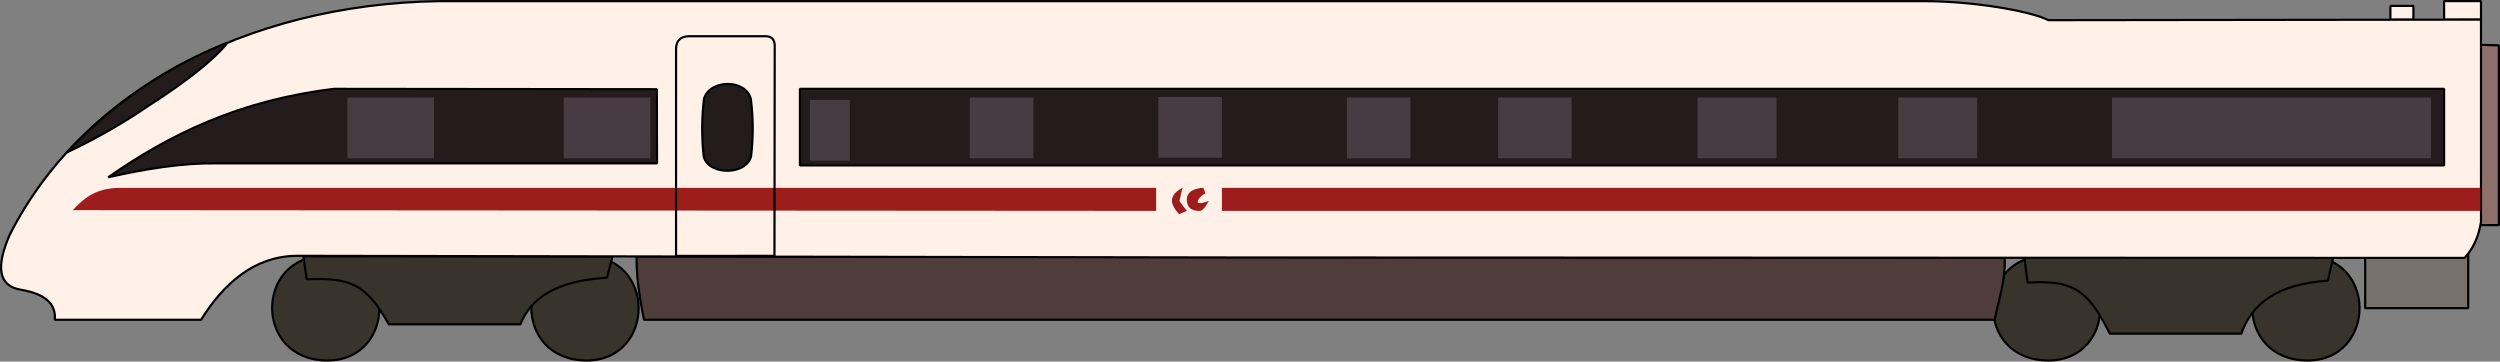 <svg xmlns="http://www.w3.org/2000/svg" width="1140.38" height="164.94" viewBox="0 0 1140.38 164.94"><rect x="0" y="0" width="1140.38" height="164.94" fill="#808080" stroke="none"/><defs><style>.a{fill:#8e6f6b;}.a,.b,.c,.d,.e,.g,.h{stroke:#000;stroke-miterlimit:1;}.b{fill:#fff1e7;}.c{fill:#77716d;}.d{fill:#39342b;}.e{fill:#4f3d3c;}.f{fill:#9d1c1c;}.g{fill:none;}.h{fill:#241c1c;}.i{fill:#473c42;}</style></defs><title>tog</title><polygon class="a" points="1139.88 20.69 1139.88 102.69 1131.43 102.69 1131.43 20.44 1139.88 20.69"/><polygon class="b" points="1090.38 2.69 1100.88 2.69 1100.88 8.98 1090.38 8.99 1090.38 2.69"/><polygon class="b" points="1114.88 2.69 1114.88 8.99 1131.71 8.94 1131.71 0.5 1114.88 0.5 1114.88 2.69"/><polygon class="c" points="1078.88 113.41 1078.88 140.58 1125.88 140.58 1125.88 112.69 1078.88 113.41"/><path class="d" d="M267.62,164.44c-33.75,0-33.25-47.73-1-47.73C299.87,116.77,298.87,164.44,267.62,164.44Z"/><path class="d" d="M149.38,164.44c-33.75,0-33.25-47.73-1-47.73C181.63,116.77,180.63,164.44,149.38,164.44Z"/><path class="d" d="M177.38,147.94h60c4.71-11.93,16.31-19.91,39.5-21.25l2.5-9.75h-141l1.51,10.48C160.12,126.48,167.13,129.78,177.38,147.94Z"/><path class="d" d="M1052.62,164.44c-33.75,0-33.25-47.73-1-47.73C1084.87,116.77,1083.87,164.44,1052.62,164.44Z"/><path class="d" d="M934.38,164.44c-33.75,0-33.25-47.73-1-47.73C966.63,116.77,965.63,164.44,934.38,164.44Z"/><path class="d" d="M962.38,152.19h60c4.71-13.56,16.31-22.64,39.5-24.16l2.5-11.08h-141l1.51,11.92C945.12,127.79,952.13,131.54,962.38,152.19Z"/><path class="e" d="M909.88,145.86H293.79s-3.88-17.42-3.37-28.89l624,.68C915,127,911.82,136.38,909.88,145.86Z"/><path class="b" d="M135.13,116.69c-19.16.26-33,12.54-43.42,29.17H25C25.67,138.2,20,134,9.71,132.19c-10.78-1.67-11.46-10.82-5.33-25C39.88,37.19,121-.63,208.38.53H877.63c22.75,0,48.67,4.54,56.75,8.67l197.33-.25v92.25c-1,6.36-3.32,12-7.49,16.45l-561.09-.2Z"/><path class="f" d="M548.88,85.69s-7.5,0-7.5,5.25,4.25,5.25,6,5.25,4-4.5,4-4.5-5.75,2.25-5,0,3.5-3.5,3.5-3.5Z"/><path class="f" d="M539.38,85.69q-8.75,4.5-1.5,12l3.5-1.5L538,91.69Z"/><rect class="f" x="557.38" y="85.69" width="574.06" height="10.5"/><path class="f" d="M527.38,85.69v10.5L33.21,95.86c4.61-4.94,10-10.17,21.67-10.17Z"/><path class="g" d="M308.38,116.72V22.19c.09-3.56,1.95-5.48,5.67-5.67h34.67c3.31-.12,4.76,1.53,4.67,4.67l-.12,95.52Z"/><path class="h" d="M321.13,45.07A115.22,115.22,0,0,0,321,71.3c1.88,8.5,19,9,21.58.12a106.89,106.89,0,0,0-.09-26.23C340.19,35.92,323.7,36.18,321.13,45.07Z"/><path class="h" d="M299.63,40.69l.08,33.83h-201C83.18,74.3,66.5,77,49.38,80.86c27.94-19.54,60-35.2,103-40.33Z"/><rect class="h" x="364.88" y="40.53" width="750" height="34.92"/><path class="h" d="M103.79,19.48c-6.42,7.95-18.76,17.66-36.41,29A265.4,265.4,0,0,1,30.46,69.52C51.21,47.59,75.46,30.64,103.79,19.48Z"/><rect class="i" x="257.13" y="44.5" width="39.5" height="27.69"/><rect class="i" x="442.38" y="44.5" width="29" height="27.69"/><rect class="i" x="369.46" y="45.58" width="18.17" height="27.69"/><rect class="i" x="614.38" y="44.5" width="29" height="27.69"/><rect class="i" x="528.38" y="44.25" width="29" height="27.69"/><rect class="i" x="683.38" y="44.5" width="33.5" height="27.69"/><rect class="i" x="774.38" y="44.5" width="36" height="27.69"/><rect class="i" x="865.88" y="44.5" width="36" height="27.69"/><rect class="i" x="963.38" y="44.5" width="145.5" height="27.69"/><rect class="i" x="158.46" y="44.5" width="39.5" height="27.69"/></svg>